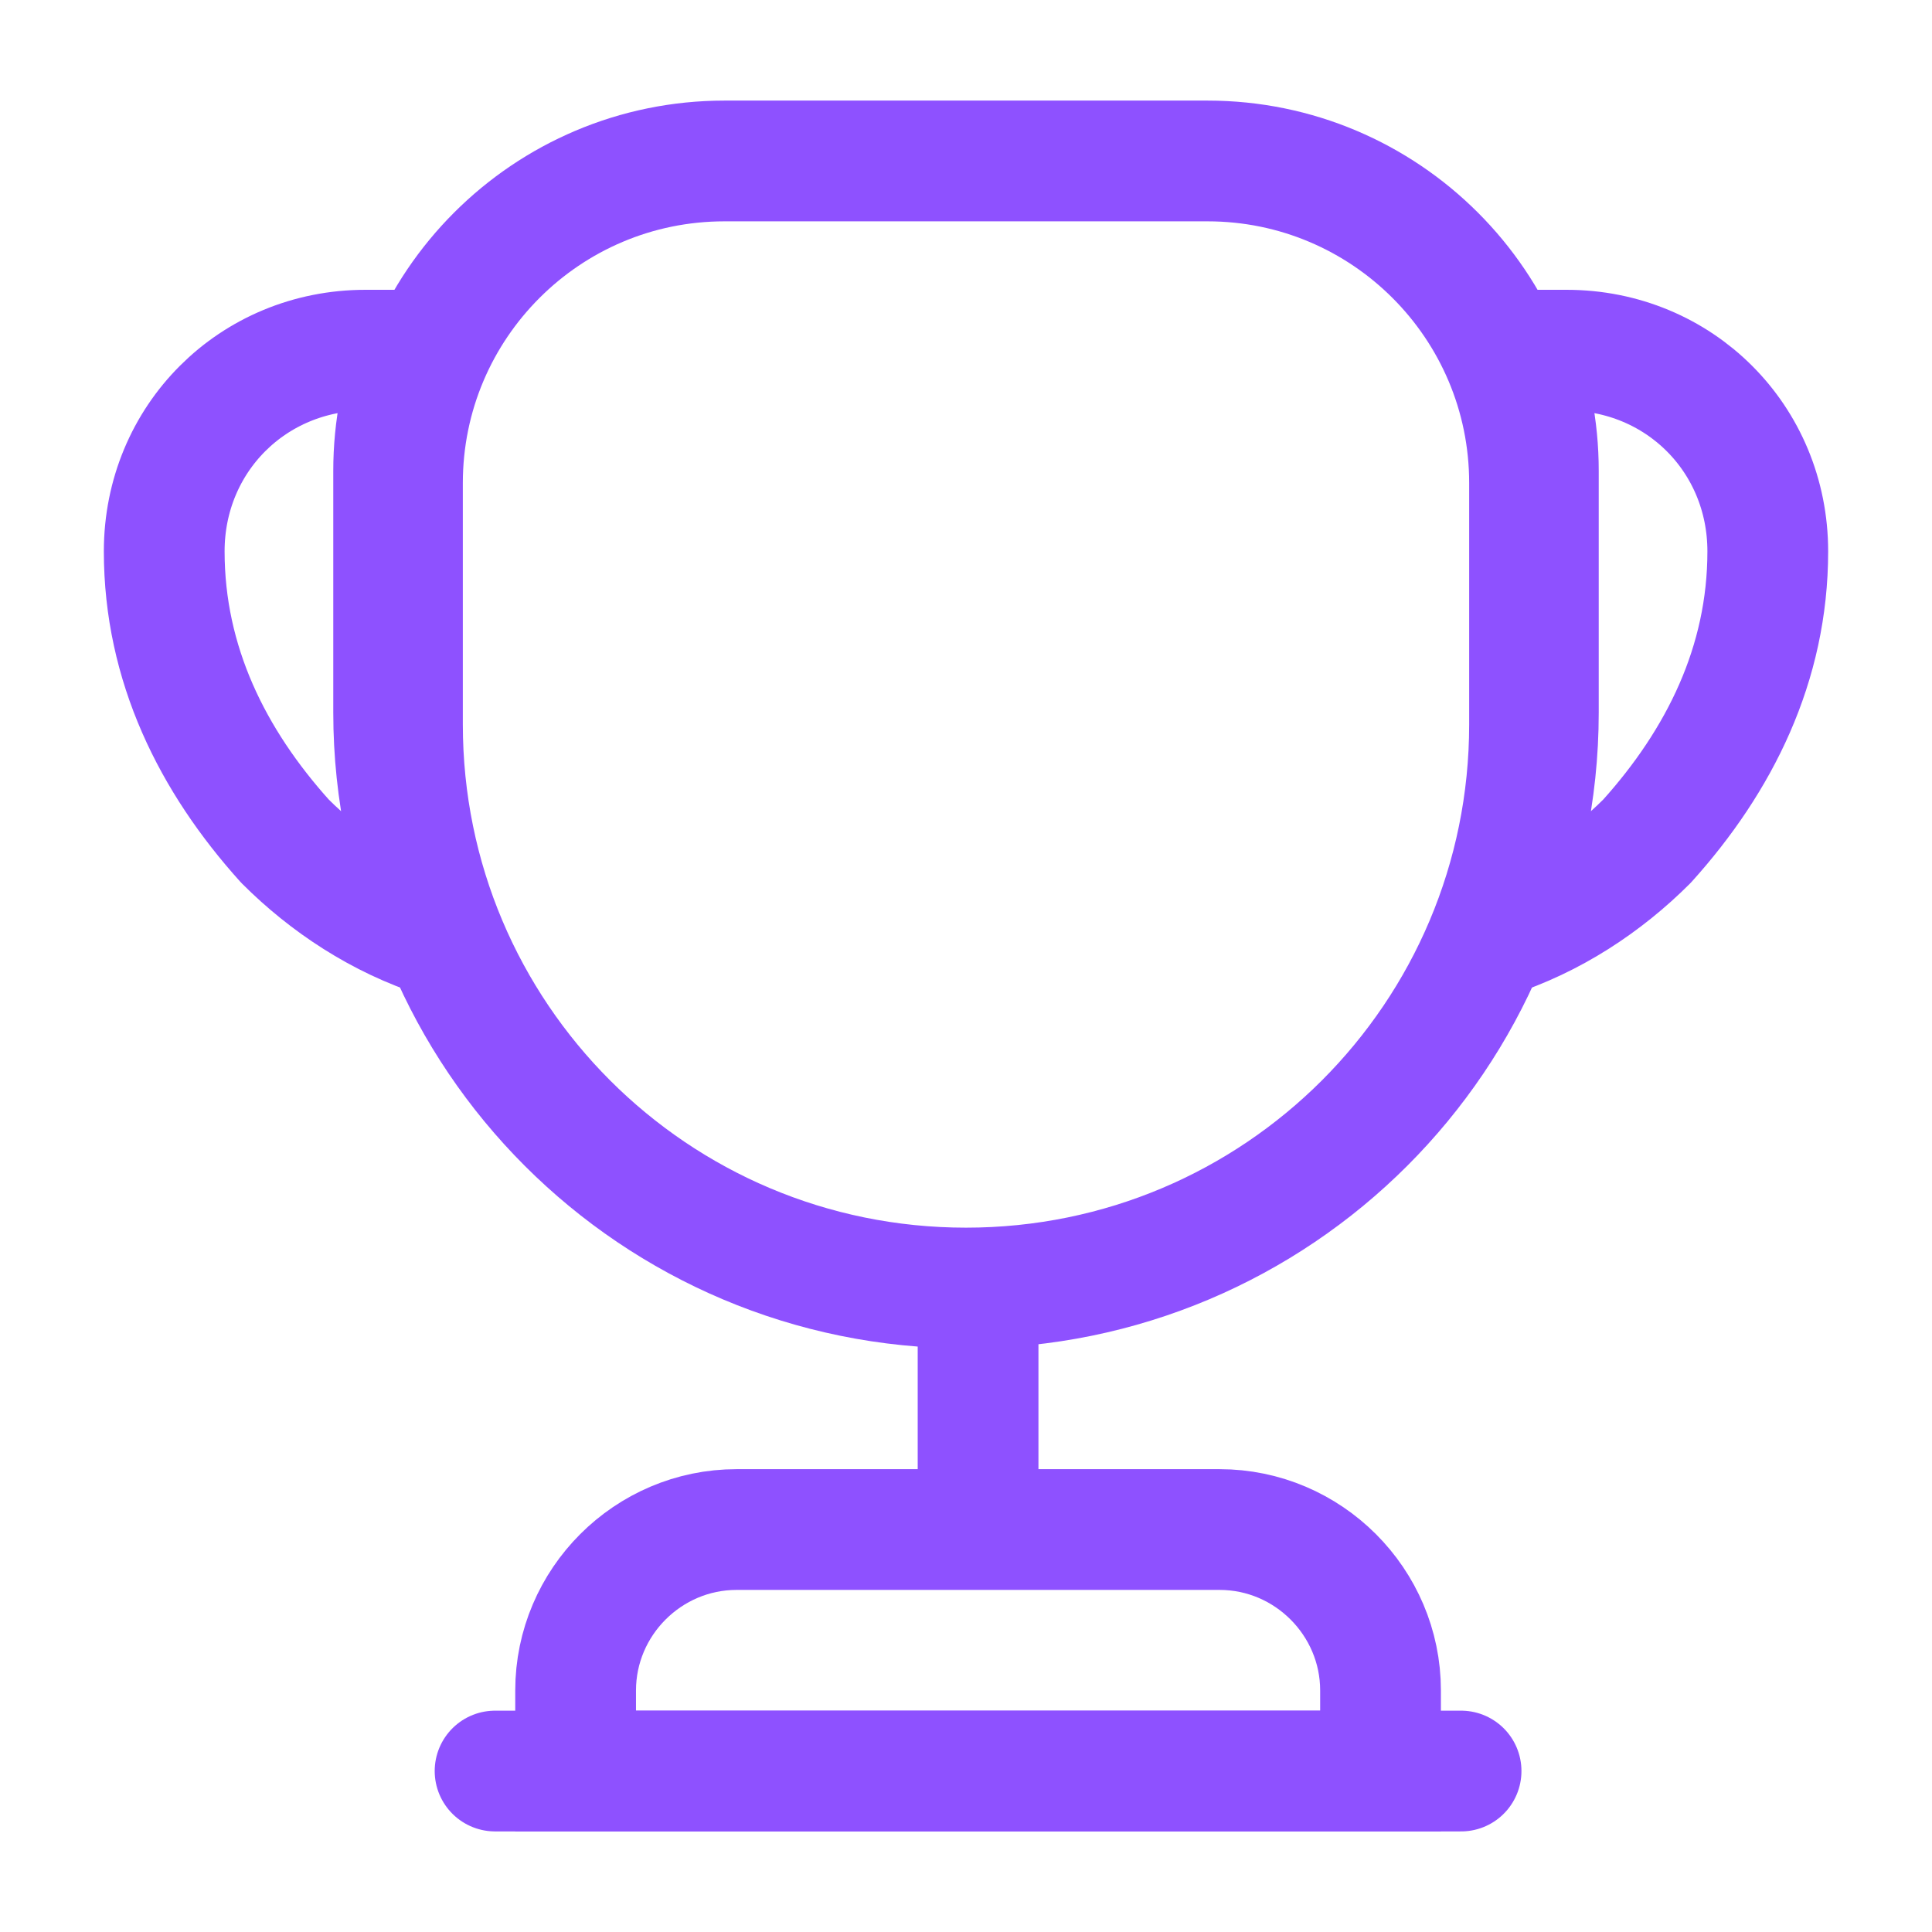 <svg preserveAspectRatio="none" width="100%" height="100%" overflow="visible" style="display: block;" viewBox="0 0 16 16" fill="none" xmlns="http://www.w3.org/2000/svg">
<g id="cup">
<path id="Vector" d="M8.1 11V12.4" stroke="#8E51FF" stroke-linecap="round" stroke-linejoin="round"/>
<path id="Vector_2" d="M4.767 14.667H11.433V14C11.433 13.267 10.833 12.667 10.1 12.667H6.1C5.367 12.667 4.767 13.267 4.767 14V14.667V14.667Z" stroke="#8E51FF" stroke-miterlimit="10"/>
<path id="Vector_3" d="M4.1 14.667H12.1" stroke="#8E51FF" stroke-linecap="round" stroke-linejoin="round"/>
<path id="Vector_4" d="M8 10.667C5.42 10.667 3.333 8.58 3.333 6V4C3.333 2.527 4.527 1.333 6 1.333H10C11.473 1.333 12.667 2.527 12.667 4V6C12.667 8.58 10.58 10.667 8 10.667Z" stroke="#8E51FF" stroke-linecap="round" stroke-linejoin="round"/>
<path id="Vector_5" d="M3.647 7.766C3.147 7.606 2.707 7.313 2.36 6.966C1.76 6.3 1.36 5.5 1.36 4.566C1.36 3.633 2.093 2.9 3.027 2.9H3.46C3.327 3.206 3.26 3.546 3.26 3.9V5.9C3.26 6.566 3.4 7.193 3.647 7.766Z" stroke="#8E51FF" stroke-linecap="round" stroke-linejoin="round"/>
<path id="Vector_6" d="M12.353 7.766C12.853 7.606 13.293 7.313 13.64 6.966C14.24 6.3 14.64 5.5 14.64 4.566C14.64 3.633 13.907 2.9 12.973 2.9H12.54C12.673 3.206 12.74 3.546 12.74 3.9V5.9C12.74 6.566 12.6 7.193 12.353 7.766Z" stroke="#8E51FF" stroke-linecap="round" stroke-linejoin="round"/>
<g id="Vector_7" opacity="0">
</g>
</g>
</svg>
